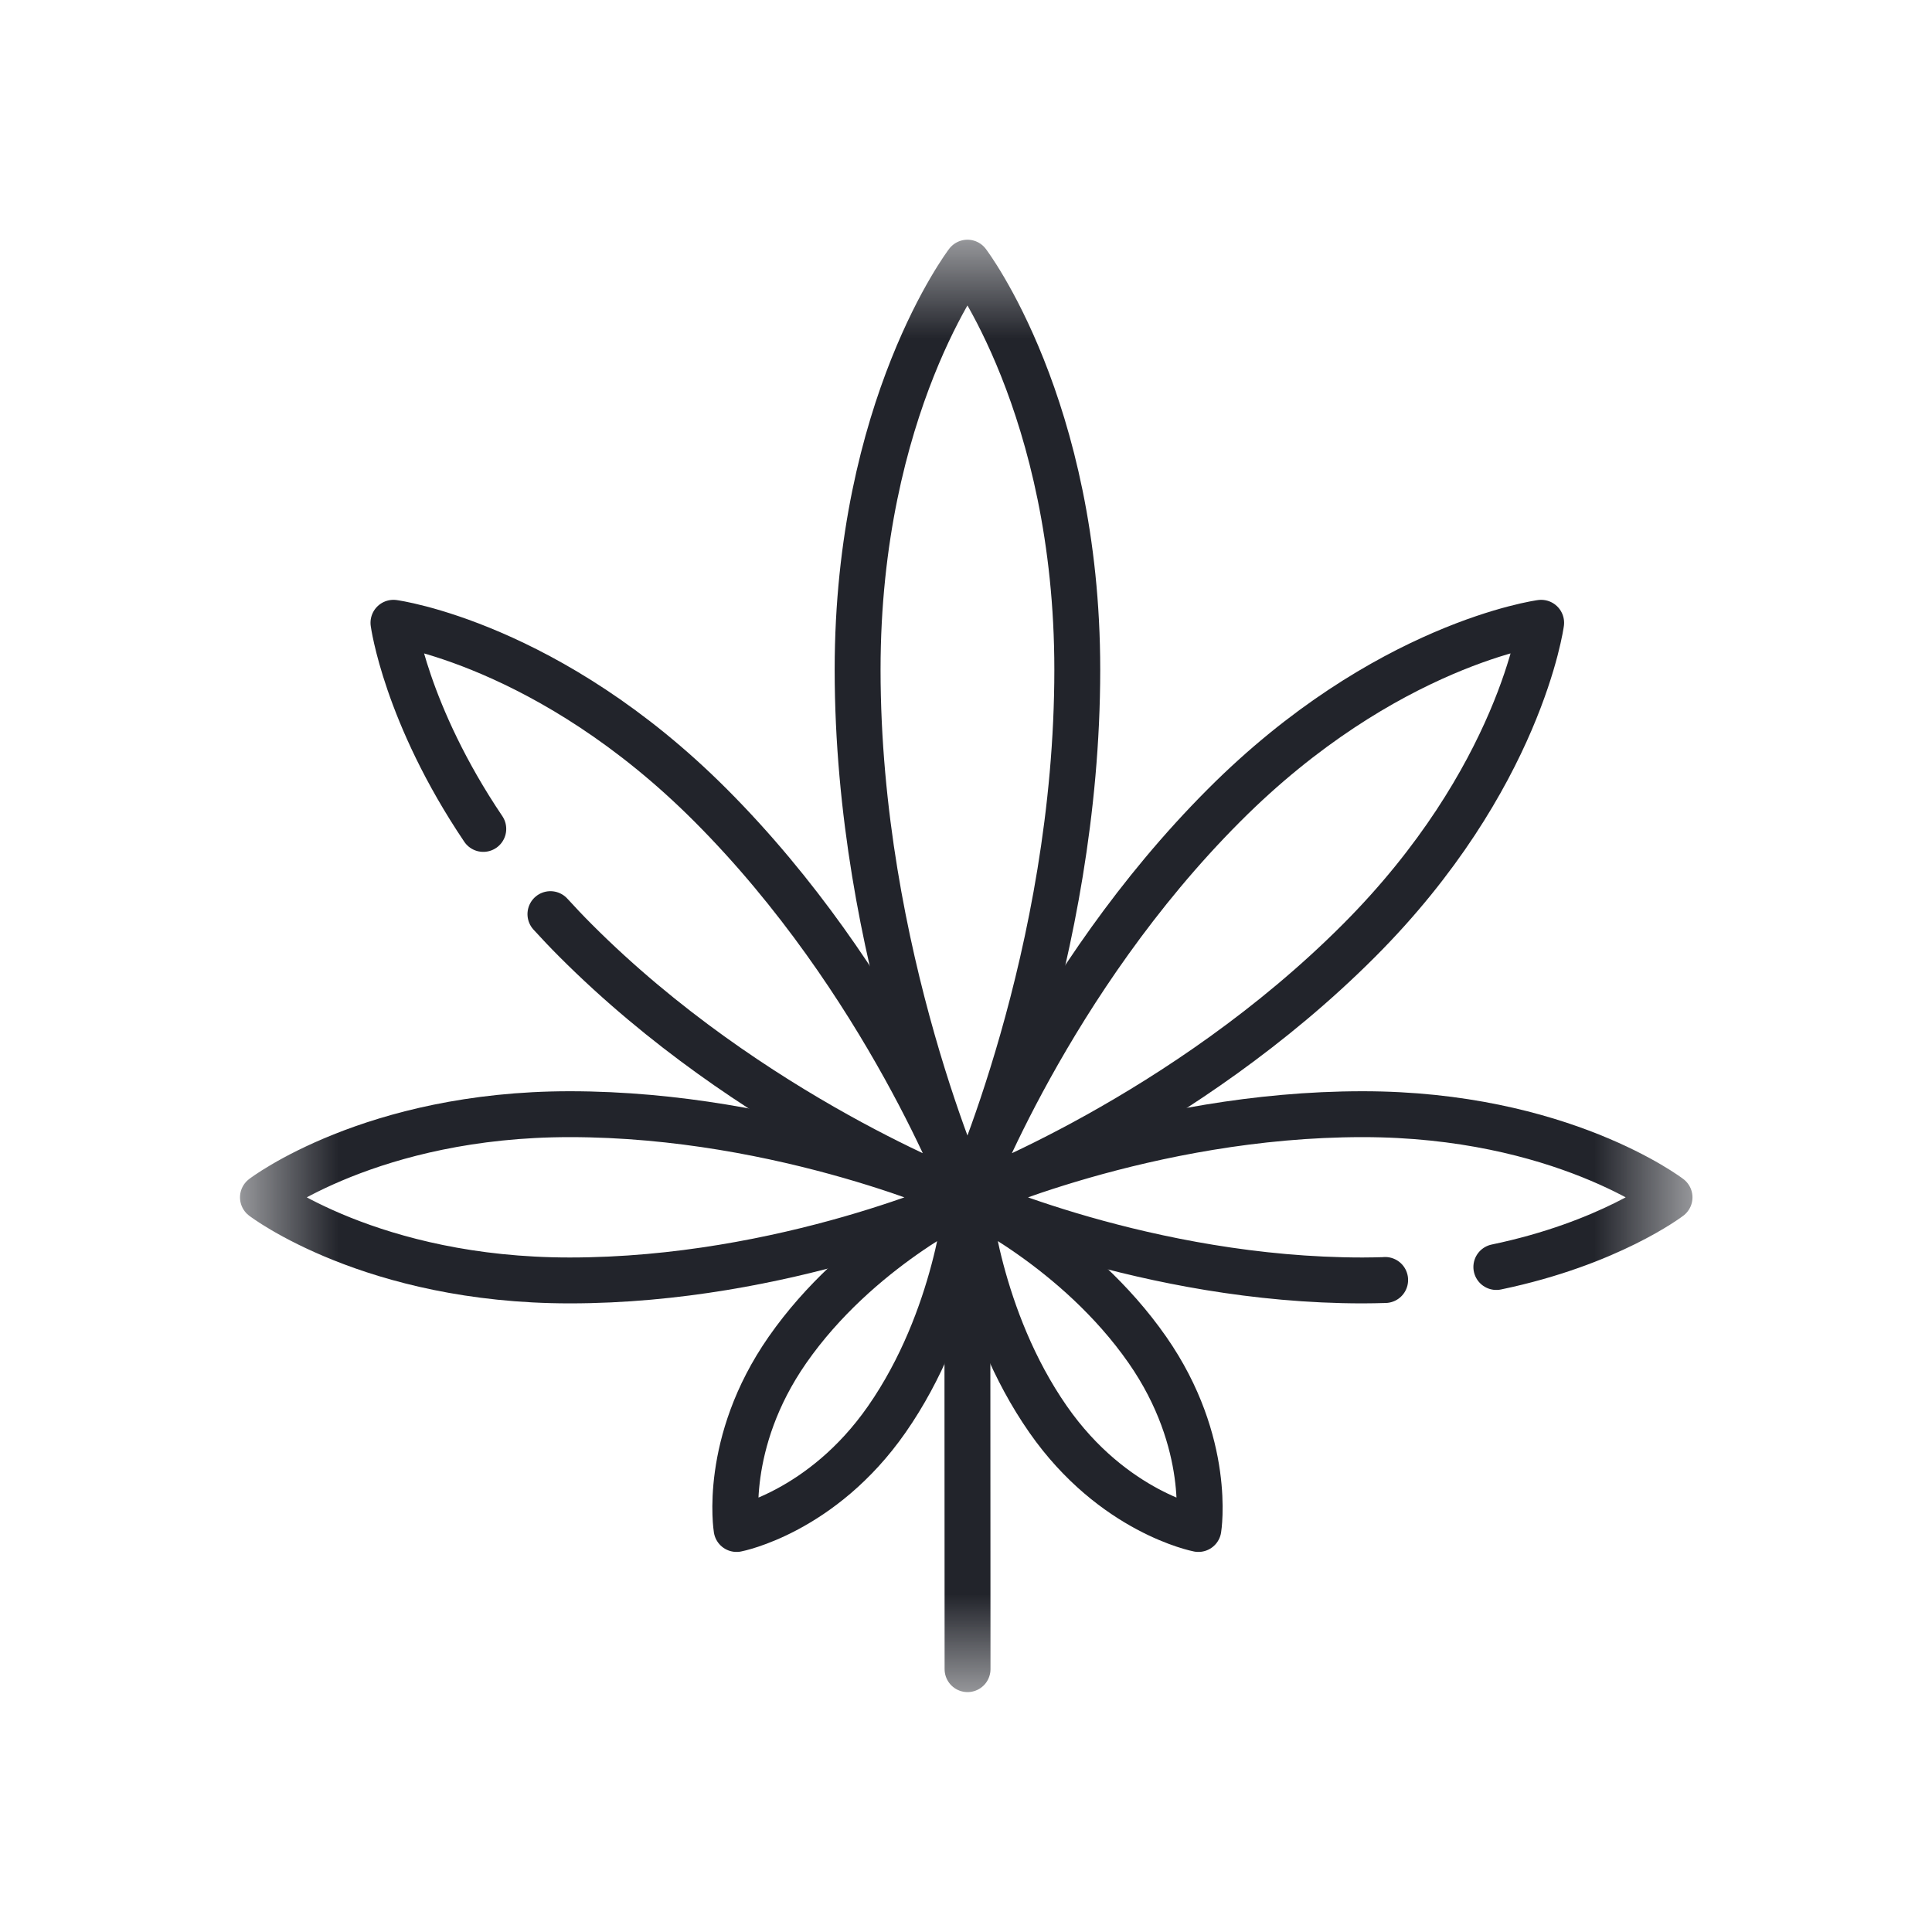 <svg width="20" height="20" viewBox="0 0 20 20" fill="none" xmlns="http://www.w3.org/2000/svg">
<mask id="mask0_661_308" style="mask-type:luminance" maskUnits="userSpaceOnUse" x="2" y="2" width="16" height="16">
<path d="M17.484 17.484V2.516H2.516V17.484H17.484Z" fill="white" stroke="white" stroke-width="0.032"/>
</mask>
<g mask="url(#mask0_661_308)">
<path d="M12.406 15.828C12.406 15.828 11.523 15.659 10.85 14.693C10.119 13.644 10.014 12.395 10.014 12.395C10.014 12.395 11.147 12.925 11.878 13.974C12.551 14.94 12.406 15.828 12.406 15.828Z" stroke="#22242B" stroke-width="0.475" stroke-miterlimit="10" stroke-linecap="round" stroke-linejoin="round"/>
<path d="M10.015 2.719C10.015 2.719 11.152 4.211 11.152 6.932C11.152 9.889 10.015 12.396 10.015 12.396C10.015 12.396 8.878 9.889 8.878 6.932C8.878 4.211 10.015 2.719 10.015 2.719Z" stroke="#22242B" stroke-width="0.475" stroke-miterlimit="10" stroke-linecap="round" stroke-linejoin="round"/>
<path d="M15.954 6.447C15.954 6.447 15.738 8.064 14.068 9.737C12.254 11.555 10.018 12.396 10.018 12.396C10.018 12.396 10.856 10.154 12.671 8.337C14.34 6.663 15.954 6.447 15.954 6.447Z" stroke="#22242B" stroke-width="0.475" stroke-miterlimit="10" stroke-linecap="round" stroke-linejoin="round"/>
<path d="M15.49 13.116C16.658 12.873 17.283 12.395 17.283 12.395C17.283 12.395 16.158 11.534 14.106 11.534C11.877 11.534 9.987 12.395 9.987 12.395C9.987 12.395 11.877 13.255 14.106 13.255C14.185 13.255 14.262 13.253 14.339 13.251C14.339 13.251 14.339 13.251 14.339 13.25" stroke="#22242B" stroke-width="0.475" stroke-miterlimit="10" stroke-linecap="round" stroke-linejoin="round"/>
<path d="M2.722 12.395C2.722 12.395 3.846 11.534 5.898 11.534C8.128 11.534 10.017 12.395 10.017 12.395C10.017 12.395 8.128 13.255 5.898 13.255C3.846 13.255 2.722 12.395 2.722 12.395Z" stroke="#22242B" stroke-width="0.475" stroke-miterlimit="10" stroke-linecap="round" stroke-linejoin="round"/>
<path d="M7.625 15.828C7.625 15.828 8.507 15.659 9.18 14.693C9.911 13.644 10.017 12.395 10.017 12.395C10.017 12.395 8.883 12.925 8.152 13.974C7.479 14.94 7.625 15.828 7.625 15.828Z" stroke="#22242B" stroke-width="0.475" stroke-miterlimit="10" stroke-linecap="round" stroke-linejoin="round"/>
<path d="M5.698 9.463C5.781 9.554 5.868 9.646 5.959 9.737C7.774 11.555 10.01 12.396 10.01 12.396C10.01 12.396 9.171 10.155 7.357 8.337C5.687 6.664 4.073 6.447 4.073 6.447C4.073 6.447 4.2 7.39 5.003 8.581" stroke="#22242B" stroke-width="0.475" stroke-miterlimit="10" stroke-linecap="round" stroke-linejoin="round"/>
<path d="M10.014 12.395L10.016 17.279" stroke="#22242B" stroke-width="0.475" stroke-miterlimit="10" stroke-linecap="round" stroke-linejoin="round"/>
</g>
</svg>
